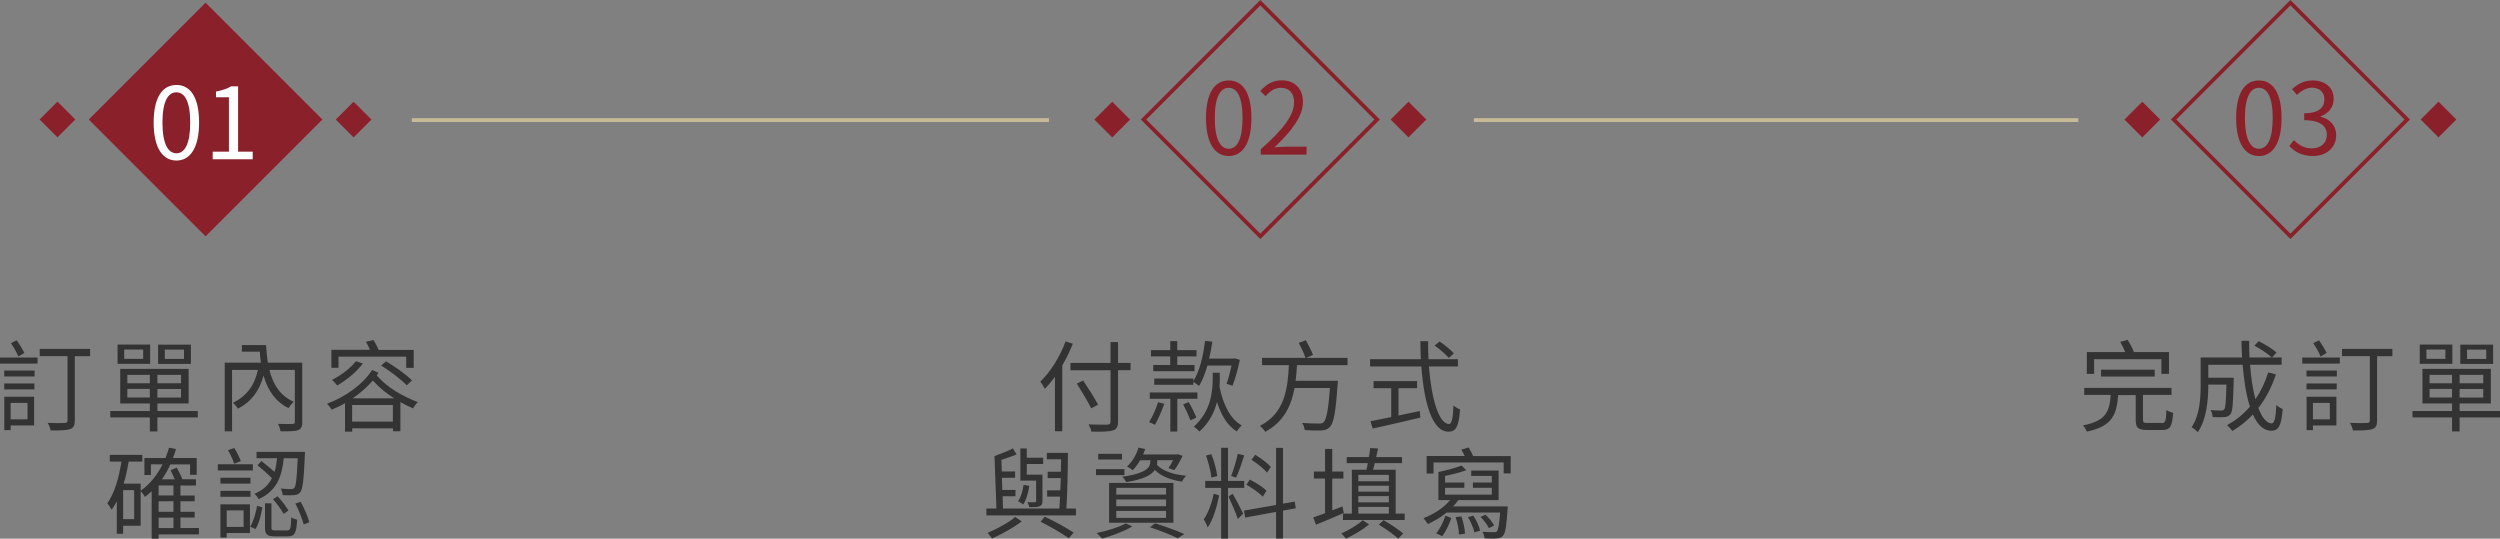 <?xml version="1.0" encoding="UTF-8"?>
<svg id="b" data-name="圖層 2" xmlns="http://www.w3.org/2000/svg" width="326.87" height="70.43" viewBox="0 0 326.87 70.43">
  <rect x="0" y="0" width="326.87" height="70.43" fill="#808080" stroke="none"/>
  <g id="c" data-name="頁面">
    <g>
      <rect x="288.67" y="4.83" width="21.6" height="21.6" transform="translate(76.66 216.33) rotate(-45)" style="fill: none; stroke: #8a202a; stroke-miterlimit: 10; stroke-width: .5px;"/>
      <g>
        <path d="M292.37,15.43c0-3.31,1.16-4.91,2.98-4.91s2.96,1.61,2.96,4.91-1.16,4.97-2.96,4.97-2.98-1.65-2.98-4.97Zm4.78,0c0-2.78-.73-3.95-1.81-3.95s-1.82,1.17-1.82,3.95,.73,4.02,1.82,4.02,1.81-1.21,1.81-4.02Z" style="fill: #8a202a;"/>
        <path d="M299.32,19.09l.6-.78c.56,.58,1.29,1.09,2.37,1.09,1.13,0,1.94-.68,1.94-1.77s-.77-1.91-2.96-1.91v-.91c1.96,0,2.64-.79,2.64-1.82,0-.92-.62-1.51-1.61-1.53-.77,.03-1.44,.42-1.98,.95l-.64-.75c.71-.66,1.56-1.14,2.67-1.14,1.6,0,2.77,.86,2.77,2.39,0,1.16-.69,1.92-1.7,2.3v.05c1.13,.26,2.03,1.12,2.03,2.42,0,1.7-1.37,2.72-3.06,2.72-1.49,0-2.43-.62-3.05-1.3Z" style="fill: #8a202a;"/>
      </g>
    </g>
    <g>
      <path d="M282.63,55.32c.49,0,.57-.23,.62-1.72,.22,.17,.61,.31,.88,.38-.12,1.79-.39,2.24-1.42,2.24h-1.99c-1.18,0-1.48-.3-1.48-1.33v-3.24h-2.29c-.2,2.69-.87,4.1-4.1,4.78-.08-.25-.33-.62-.51-.81,2.92-.57,3.47-1.68,3.63-3.98h-3.46v-.92h11.41v.92h-3.73v3.22c0,.38,.09,.44,.62,.44h1.79Zm-8.83-6.44h-.95v-2.85h5.02c-.18-.43-.43-.94-.65-1.33l.96-.27c.31,.49,.65,1.13,.83,1.6h4.58v2.85h-.99v-1.92h-8.8v1.92Zm.91,.35v-.9h7.01v.9h-7.01Z" style="fill: #333;"/>
      <path d="M297.57,48.95c-.56,1.68-1.33,3.16-2.29,4.39,.48,1.27,1.08,2.02,1.74,2.02,.36,0,.52-.68,.61-2.41,.22,.22,.57,.44,.83,.52-.18,2.21-.53,2.85-1.52,2.85s-1.78-.79-2.38-2.13c-.78,.84-1.68,1.57-2.68,2.16-.14-.19-.48-.58-.7-.77,1.16-.62,2.16-1.43,2.99-2.41-.47-1.47-.78-3.38-.95-5.47h-4.49v1.69h3.32v.42c-.07,2.91-.14,4-.42,4.34-.2,.25-.42,.34-.78,.38-.33,.03-.91,.03-1.55,0-.01-.3-.12-.66-.27-.91,.6,.05,1.16,.06,1.38,.06,.18,0,.31-.03,.39-.14,.18-.19,.25-1.01,.3-3.25h-2.37v.1c0,1.82-.2,4.43-1.37,6.12-.17-.19-.58-.53-.81-.65,1.07-1.59,1.18-3.81,1.18-5.49v-3.63h5.42c-.05-.71-.07-1.44-.08-2.18h1c0,.75,.01,1.48,.05,2.18h4.2v.95h-4.13c.13,1.73,.36,3.28,.71,4.51,.7-1.03,1.26-2.2,1.66-3.51l.97,.25Zm-2.25-4.34c.81,.4,1.82,1.03,2.33,1.48l-.6,.66c-.49-.46-1.48-1.12-2.3-1.56l.57-.58Z" style="fill: #333;"/>
      <path d="M301.02,46.75h4.91v.79h-4.91v-.79Zm.55,1.7h3.97v.77h-3.97v-.77Zm0,1.69h3.95v.77h-3.95v-.77Zm3.91,5.49h-3.07v.61h-.83v-4.37h3.9v3.76Zm-3.07-2.95v2.15h2.21v-2.15h-2.21Zm1-6.07c-.17-.48-.6-1.21-.96-1.74l.75-.38c.38,.53,.79,1.21,1,1.66l-.79,.46Zm9.39-.04h-2v8.4c0,.65-.16,.99-.62,1.13-.47,.17-1.27,.18-2.54,.18-.04-.26-.22-.73-.39-.99,1,.04,1.95,.04,2.24,.01,.26-.01,.36-.09,.36-.34v-8.4h-3.64v-.94h6.59v.94Z" style="fill: #333;"/>
      <path d="M326.87,54.58h-5.28v1.83h-.99v-1.83h-5.17v-.84h5.17v-.99h-3.87v-4.52h8.94v4.52h-4.08v.99h5.28v.84Zm-6.23-7.01h-4.26v-2.52h4.26v2.52Zm-.91-1.87h-2.48v1.22h2.48v-1.22Zm-2.07,4.41h2.94v-1.1h-2.94v1.1Zm2.94,1.86v-1.12h-2.94v1.12h2.94Zm4.08-2.96h-3.09v1.1h3.09v-1.1Zm0,1.85h-3.09v1.12h3.09v-1.12Zm1.29-3.28h-4.29v-2.52h4.29v2.52Zm-.9-1.87h-2.51v1.22h2.51v-1.22Z" style="fill: #333;"/>
    </g>
    <g>
      <rect x="16.08" y="4.83" width="21.6" height="21.6" transform="translate(-3.18 23.58) rotate(-45)" style="fill: #8a202a;"/>
      <g>
        <path d="M20.09,16.02c0-3.31,1.16-4.91,2.98-4.91s2.96,1.61,2.96,4.91-1.16,4.97-2.96,4.97-2.98-1.65-2.98-4.97Zm4.78,0c0-2.78-.73-3.95-1.81-3.95s-1.82,1.17-1.82,3.95,.73,4.02,1.82,4.02,1.81-1.21,1.81-4.02Z" style="fill: #fff;"/>
        <path d="M27.81,19.83h2.12v-7.11h-1.69v-.75c.84-.16,1.46-.38,1.98-.68h.91v8.54h1.91v.99h-5.23v-.99Z" style="fill: #fff;"/>
      </g>
    </g>
    <g>
      <path d="M0,46.75H4.91v.79H0v-.79Zm.55,1.7h3.97v.77H.55v-.77Zm0,1.69h3.95v.77H.55v-.77Zm3.91,5.49H1.39v.61H.56v-4.37h3.9v3.76Zm-3.07-2.95v2.15H3.6v-2.15H1.39Zm1-6.07c-.17-.48-.6-1.21-.96-1.74l.75-.38c.38,.53,.79,1.21,1,1.66l-.79,.46Zm9.39-.04h-2v8.4c0,.65-.16,.99-.62,1.13-.47,.17-1.27,.18-2.54,.18-.04-.26-.22-.73-.39-.99,1,.04,1.95,.04,2.24,.01,.26-.01,.36-.09,.36-.34v-8.4h-3.64v-.94h6.59v.94Z" style="fill: #333;"/>
      <path d="M25.86,54.58h-5.28v1.83h-.99v-1.83h-5.17v-.84h5.17v-.99h-3.87v-4.52h8.94v4.52h-4.08v.99h5.28v.84Zm-6.23-7.01h-4.26v-2.52h4.26v2.52Zm-.91-1.87h-2.48v1.22h2.48v-1.22Zm-2.07,4.41h2.94v-1.1h-2.94v1.1Zm2.94,1.86v-1.12h-2.94v1.12h2.94Zm4.08-2.96h-3.09v1.1h3.09v-1.1Zm0,1.85h-3.09v1.12h3.09v-1.12Zm1.29-3.28h-4.29v-2.52h4.29v2.52Zm-.9-1.87h-2.51v1.22h2.51v-1.22Z" style="fill: #333;"/>
      <path d="M39.53,55.15c0,.61-.13,.92-.56,1.09-.44,.16-1.18,.16-2.29,.16-.04-.27-.18-.72-.33-.98,.84,.03,1.65,.03,1.91,.01,.23-.01,.29-.08,.29-.29v-6.77h-3.32c.49,1.99,1.47,3.42,3.17,4.15-.21,.21-.52,.58-.68,.84-1.7-.84-2.7-2.3-3.26-4.25-.55,1.99-1.61,3.43-3.34,4.32-.14-.22-.44-.58-.65-.77,1.74-.85,2.81-2.25,3.25-4.29h-3.38v8.03h-.96v-8.98h4.73c-.07-.46-.12-.94-.14-1.44h-2.34v-.86h3.16c.04,.82,.12,1.59,.23,2.3h4.5v7.72Z" style="fill: #333;"/>
      <path d="M49.5,48.74c-.08,.1-.16,.22-.25,.34,1.47,1.66,3.3,2.68,5.38,3.5-.22,.21-.48,.55-.62,.82-.57-.25-1.13-.53-1.66-.83v3.82h-.97v-.39h-5.33v.44h-.94v-3.73c-.56,.33-1.14,.61-1.74,.85-.14-.23-.39-.56-.61-.78,2.38-.88,4.67-2.5,5.9-4.41l.84,.38Zm-5.23-.65h-.94v-2.35h5.04c-.14-.34-.34-.74-.52-1.05l.99-.23c.23,.39,.51,.9,.66,1.29h4.59v2.35h-.98v-1.47h-8.85v1.47Zm3.17-.56c-.86,1.13-2.17,2.2-3.35,2.87-.14-.18-.47-.56-.68-.73,1.16-.58,2.38-1.5,3.13-2.44l.9,.3Zm3.93,7.59v-2.17h-5.33v2.17h5.33Zm.17-3.04c-1.01-.64-1.94-1.39-2.79-2.33-.74,.86-1.65,1.65-2.64,2.33h5.43Zm-1.07-4.84c1.18,.7,2.68,1.75,3.39,2.5l-.68,.64c-.7-.74-2.16-1.85-3.35-2.59l.64-.55Z" style="fill: #333;"/>
      <path d="M25.99,69.87h-5.25v.56h-.91v-6.2c-.27,.26-.58,.51-.88,.74-.1-.2-.36-.56-.56-.75v4.52h-2.29v1.05h-.83v-4.25c-.21,.39-.43,.78-.68,1.1-.1-.19-.38-.64-.56-.83,.94-1.33,1.51-3.31,1.85-5.46h-1.53v-.88h4.26v.88h-1.79c-.17,1-.38,1.99-.65,2.89h2.22v.91c1.2-.83,2.16-2.03,2.86-3.44h-1.52v1.39h-.85v-2.22h2.76c.17-.43,.33-.88,.46-1.34l.91,.18c-.12,.39-.25,.79-.4,1.16h3.11v2.2h-.87v-1.36h-2.57c-.33,.7-.69,1.35-1.11,1.95h1.69c-.17-.39-.38-.83-.56-1.2l.81-.33c.26,.48,.57,1.08,.73,1.52h1.78v.82h-2.03v1.31h1.86v.75h-1.86v1.38h1.86v.75h-1.86v1.36h2.42v.83Zm-8.45-5.79h-1.44v3.8h1.44v-3.8Zm5.14-.61h-1.94v1.31h1.94v-1.31Zm0,2.07h-1.94v1.38h1.94v-1.38Zm-1.94,3.5h1.94v-1.36h-1.94v1.36Z" style="fill: #333;"/>
      <path d="M33.06,61.51h-4.58v-.81h4.58v.81Zm-.31,1.72h-3.93v-.77h3.93v.77Zm-3.93,.95h3.93v.78h-3.93v-.78Zm3.86,5.51h-3.04v.6h-.82v-4.35h3.86v3.76Zm-3.04-2.96v2.17h2.21v-2.17h-2.21Zm.98-6.1c-.14-.47-.49-1.21-.81-1.77l.82-.29c.34,.53,.68,1.25,.86,1.72l-.87,.34Zm2.09,8.23c.44-.7,.75-1.85,.91-2.73l.69,.21c-.17,.94-.45,2.12-.9,2.83l-.7-.31Zm4.39-8.96c-.23,2.34-.88,4.28-3.28,5.36-.1-.22-.36-.55-.56-.69,1.16-.49,1.86-1.18,2.29-2.05-.48-.49-1.27-1.18-1.88-1.69l.51-.55c.55,.43,1.22,.99,1.72,1.42,.17-.56,.26-1.16,.32-1.79h-2.68v-.83h6.33s-.01,.29-.01,.42c-.14,3.29-.29,4.46-.6,4.86-.22,.26-.47,.35-.82,.38-.33,.03-.9,.03-1.47,0-.03-.26-.12-.61-.27-.86,.6,.05,1.14,.07,1.35,.07s.31-.03,.43-.16c.21-.23,.34-1.25,.44-3.87h-1.82Zm.43,9.46c.43,0,.51-.22,.55-1.73,.18,.14,.53,.27,.77,.32-.09,1.77-.33,2.18-1.22,2.18h-1.69c-1.03,0-1.29-.26-1.29-1.16v-3.16h.84v3.16c0,.31,.09,.38,.53,.38h1.51Zm-1.24-4.47c.55,.57,1.14,1.37,1.43,1.86l-.64,.44c-.27-.51-.86-1.33-1.39-1.92l.6-.38Zm3.02,.71c.47,.86,.96,1.99,1.14,2.68l-.74,.29c-.18-.7-.64-1.86-1.09-2.73l.69-.23Z" style="fill: #333;"/>
    </g>
    <line x1="192.7" y1="15.7" x2="271.74" y2="15.7" style="fill: none; stroke: #c7ba99; stroke-miterlimit: 10; stroke-width: .5px;"/>
    <line x1="53.85" y1="15.7" x2="137.15" y2="15.7" style="fill: none; stroke: #c7ba99; stroke-miterlimit: 10; stroke-width: .5px;"/>
    <g>
      <path d="M140.27,44.94c-.39,.97-.84,1.94-1.38,2.83v8.62h-.96v-7.12c-.42,.58-.87,1.12-1.31,1.57-.12-.22-.42-.73-.6-.95,1.33-1.26,2.56-3.24,3.3-5.25l.95,.3Zm7.55,3.46h-1.64v6.71c0,.73-.21,1.03-.69,1.17-.51,.16-1.38,.17-2.78,.16-.05-.25-.23-.69-.38-.95,1.09,.04,2.16,.04,2.47,.03,.29-.03,.4-.1,.4-.4v-6.71h-5.24v-.96h5.24v-2.73h.98v2.73h1.64v.96Zm-5.15,4.99c-.39-.81-1.22-2.2-1.88-3.24l.83-.39c.68,1,1.53,2.35,1.95,3.15l-.9,.48Z" style="fill: #333;"/>
      <path d="M152.23,52.79c-.33,.94-.81,2.04-1.22,2.76-.2-.1-.56-.29-.77-.36,.46-.7,.88-1.7,1.18-2.6l.81,.21Zm1.7-.65v4.28h-.91v-4.28h-2.69v-.83h6.23v.83h-2.63Zm-.92-5.54h-2.52v-.82h2.52v-1.18h.91v1.18h2.52v.82h-2.52v1.12h2.26v.81h-5.4v-.81h2.22v-1.12Zm3.03,3.21c.81-1.27,1.27-3.25,1.52-5.25l.95,.12c-.1,.75-.25,1.51-.42,2.21h3.2l.17-.04,.65,.21c-.25,1.16-.61,2.51-.96,3.37l-.79-.25c.25-.61,.48-1.55,.66-2.39h-3.15c-.3,1.03-.65,1.95-1.09,2.67-.17-.14-.52-.39-.75-.55v.4h-5.11v-.82h5.11v.33Zm-.62,2.77c.38,.64,.81,1.51,1,2.02l-.77,.36c-.2-.53-.6-1.42-.95-2.09l.71-.29Zm4.07-3.22c0,.38-.01,.79-.04,1.22,.46,2.25,1.38,4.21,2.9,5.04-.21,.18-.51,.55-.64,.79-1.24-.75-2.04-2.13-2.59-3.85-.34,1.33-1,2.69-2.3,3.87-.17-.21-.49-.49-.74-.64,2.31-2.07,2.48-4.69,2.48-6.46v-.6h.92v.61Z" style="fill: #333;"/>
      <path d="M169.58,47.74c-.04,.68-.09,1.36-.18,2.05h5.53s-.01,.33-.04,.47c-.25,3.65-.51,5.06-1.01,5.56-.31,.33-.61,.42-1.12,.46-.46,.03-1.3,.01-2.17-.05-.03-.29-.16-.68-.34-.94,.92,.08,1.83,.09,2.17,.09,.3,0,.47-.03,.61-.14,.39-.34,.64-1.59,.86-4.51h-4.63c-.42,2.29-1.39,4.43-3.84,5.73-.16-.26-.45-.6-.7-.78,3.31-1.65,3.65-4.98,3.8-7.94h-3.51v-.95h5.68c-.17-.52-.55-1.35-.88-1.95l.92-.36c.35,.61,.75,1.39,.94,1.92l-.9,.39h5.42v.95h-6.6Z" style="fill: #333;"/>
      <path d="M186.83,47.91c.33,4.37,1.34,7.53,2.63,7.53,.35,0,.51-.72,.58-2.44,.22,.22,.58,.43,.86,.53-.17,2.25-.53,2.91-1.52,2.91-2.11,0-3.19-3.73-3.54-8.53h-6.71v-.95h6.64c-.04-.77-.05-1.56-.06-2.35h1.01c0,.81,.01,1.59,.05,2.35h3.85v.95h-3.8Zm-3.98,6.42c.91-.2,1.85-.38,2.78-.59l.08,.86c-2.2,.52-4.58,1.07-6.23,1.43l-.3-.95c.73-.14,1.68-.34,2.72-.55v-3.77h-2.31v-.94h5.69v.94h-2.43v3.56Zm6.57-7.53c-.38-.46-1.18-1.16-1.85-1.62l.65-.53c.66,.44,1.48,1.1,1.87,1.55l-.68,.61Z" style="fill: #333;"/>
      <path d="M140.68,66.49v.9h-11.71v-.9h1.31l-.25-6.86c.81-.29,1.78-.68,2.41-1l.47,.79c-.6,.25-1.31,.49-1.98,.7l.05,1.52h1.74v.83h-1.72l.05,1.59h1.72v.83h-1.68l.05,1.6h7.37c.03-.46,.07-1,.09-1.56h-1.69v-.82h1.72c.03-.52,.04-1.05,.07-1.6h-1.72v-.83h1.73c.01-.56,.03-1.11,.03-1.63h-1.87v-.84h2.76c-.01,2.27-.08,5.36-.2,7.28h1.25Zm-7.1,1.69c-1.07,.81-2.61,1.68-3.88,2.22-.13-.19-.39-.52-.57-.73,1.23-.51,2.79-1.37,3.61-2.08l.83,.58Zm1-4.65c-.13,.91-.4,1.81-.79,2.43-.14-.12-.48-.32-.68-.42,.4-.57,.6-1.35,.72-2.15l.75,.13Zm.9-.69h-2.07v-4.2h.84v1.21h2.14v.82h-2.14v1.39h1.7s.35,.01,.35,.01v3.42c0,.4-.08,.57-.36,.7-.29,.12-.74,.12-1.36,.12-.04-.21-.14-.47-.25-.66,.46,.03,.84,.03,.97,.01,.14,0,.17-.05,.17-.17v-2.65Zm1.12,4.72c1.38,.65,2.86,1.46,3.78,2.08l-.64,.73c-.88-.62-2.33-1.48-3.68-2.15l.53-.66Z" style="fill: #333;"/>
      <path d="M147.02,62.12h-3.72v-.78h3.72v.78Zm1.03,6.71c-1.04,.62-2.68,1.24-3.96,1.59-.17-.2-.49-.56-.71-.73,1.33-.27,2.89-.74,3.81-1.25l.87,.39Zm-1.35-8.75h-3.11v-.75h3.11v.75Zm-1.69,3.06h8.41v5.21h-8.41v-5.21Zm.94,1.53h6.51v-.88h-6.51v.88Zm0,1.51h6.51v-.88h-6.51v.88Zm0,1.53h6.51v-.91h-6.51v.91Zm3.12-7.53c-.29,.49-.62,.95-.98,1.3-.16-.14-.52-.39-.73-.49,.68-.61,1.21-1.52,1.5-2.47l.87,.19c-.08,.25-.18,.48-.27,.71h4.36l.16-.04,.65,.22c-.33,.66-.74,1.42-1.09,1.87l-.77-.27c.2-.27,.43-.65,.61-1.03h-2.07v.17c0,.13-.01,.27-.04,.43,.69,.78,2.11,1.29,3.81,1.43-.18,.18-.43,.53-.55,.77-1.48-.21-2.73-.73-3.54-1.52-.43,.64-1.46,1.23-3.74,1.59-.1-.21-.35-.56-.52-.71,3.37-.46,3.68-1.34,3.68-2.02v-.13h-1.34Zm1.95,8.24c1.39,.43,2.91,.99,3.82,1.4l-.84,.56c-.83-.42-2.24-.98-3.64-1.44l.66-.52Z" style="fill: #333;"/>
      <path d="M159.4,64.77c-.27,1.44-.82,3.26-1.5,4.2-.1-.33-.33-.78-.51-1.07,.55-.75,1.08-2.2,1.3-3.35l.7,.22Zm1.16-.98v6.63h-.9v-6.63h-2.08v-.91h2.08v-4.33h.9v4.33h2.12v.91h-2.12Zm-2.17-1.36c-.08-.77-.38-1.96-.71-2.87l.7-.17c.38,.9,.68,2.07,.77,2.85l-.75,.2Zm2.77,2.13c.25,.38,1.18,2.15,1.38,2.59l-.69,.71c-.23-.7-.95-2.37-1.22-2.93l.53-.38Zm1.52-5.02c-.31,.98-.71,2.18-1.07,2.91l-.64-.21c.31-.77,.68-2.04,.87-2.91l.83,.21Zm5.07,7.22v3.65h-.91v-3.48l-4.03,.74-.16-.91,4.19-.74v-7.46h.91v7.29l1.53-.27,.14,.88-1.68,.3Zm-2.64-1.82c-.44-.47-1.38-1.13-2.15-1.56l.46-.68c.77,.4,1.72,1,2.17,1.46l-.48,.78Zm.56-3.15c-.42-.49-1.3-1.2-2.04-1.68l.49-.65c.73,.44,1.62,1.1,2.04,1.59l-.49,.74Z" style="fill: #333;"/>
      <path d="M175.69,67.07c-1.26,.55-2.59,1.12-3.63,1.53l-.36-.96c.44-.13,.96-.32,1.55-.55v-4.52h-1.46v-.92h1.46v-2.95h.94v2.95h1.46v.92h-1.46v4.16c.44-.16,.9-.34,1.34-.52l.17,.86Zm3.32,1.5c-.82,.68-2.05,1.4-3.03,1.86-.12-.19-.4-.48-.6-.68,.96-.43,2.18-1.14,2.79-1.73l.83,.55Zm4.65-1.42v.84h-8.07v-.84h1.16v-5.73h1.91c.06-.27,.13-.56,.18-.87h-2.76v-.79h2.9c.08-.42,.13-.83,.17-1.18l1.03,.06c-.08,.35-.16,.74-.25,1.12h3.38v.79h-3.56c-.08,.31-.16,.6-.23,.87h2.96v5.73h1.18Zm-6.06-5.06v.83h3.99v-.83h-3.99Zm3.99,1.42h-3.99v.77h3.99v-.77Zm-3.99,2.17h3.99v-.81h-3.99v.81Zm0,1.47h3.99v-.87h-3.99v.87Zm3.29,.86c.87,.49,2.01,1.25,2.57,1.74l-.64,.68c-.55-.51-1.65-1.3-2.54-1.83l.6-.58Z" style="fill: #333;"/>
      <path d="M197.14,66.22s-.01,.27-.03,.4c-.14,2.21-.29,3.11-.61,3.43-.21,.25-.46,.33-.81,.34-.33,.04-.95,.03-1.59-.01-.03-.26-.12-.61-.27-.85,.64,.05,1.22,.06,1.44,.05,.22,.01,.34,0,.44-.1,.18-.21,.31-.87,.43-2.47h-6.99c-.74,.61-1.6,1.12-2.46,1.51-.12-.19-.4-.58-.57-.77,1.33-.52,2.67-1.35,3.48-2.37h-1.53v-3.67c1.07-.22,2.3-.55,3.03-.84l.6,.61c-.78,.3-1.81,.55-2.76,.74v.87h2.52v.69h-2.52v.9h6.11v-.9h-2.47v-.69h2.47v-.86h-2.69v-.71h3.58v3.86h-5.27c-.2,.29-.42,.57-.68,.83h7.14Zm.38-6.6v2.28h-.92v-1.43h-9.17v1.44h-.9v-2.29h4.97c-.13-.3-.29-.58-.43-.84l.96-.27c.21,.34,.43,.77,.58,1.12h4.9Zm-9.74,10.1c.52-.58,.96-1.56,1.21-2.3l.77,.31c-.27,.77-.68,1.74-1.2,2.37l-.78-.38Zm3.29-2.2c.26,.71,.47,1.66,.47,2.25l-.79,.12c.01-.6-.18-1.55-.43-2.28l.75-.09Zm1.57-.1c.4,.61,.77,1.43,.88,1.96l-.74,.23c-.12-.53-.46-1.38-.85-2l.7-.19Zm2.03,1.64c-.2-.43-.66-1.04-1.09-1.47l.64-.3c.44,.4,.94,1,1.13,1.42l-.68,.35Z" style="fill: #333;"/>
    </g>
    <g>
      <g>
        <rect x="153.99" y="4.83" width="21.6" height="21.6" transform="translate(37.21 121.1) rotate(-45)" style="fill: none; stroke: #8a202a; stroke-miterlimit: 10; stroke-width: .5px;"/>
        <g>
          <path d="M157.68,15.43c0-3.31,1.16-4.91,2.98-4.91s2.96,1.61,2.96,4.91-1.16,4.97-2.96,4.97-2.98-1.65-2.98-4.97Zm4.78,0c0-2.78-.73-3.95-1.81-3.95s-1.82,1.17-1.82,3.95,.73,4.02,1.82,4.02,1.81-1.21,1.81-4.02Z" style="fill: #8a202a;"/>
          <path d="M164.83,19.52c2.99-2.61,4.37-4.51,4.37-6.15,0-1.09-.57-1.89-1.75-1.89-.78,0-1.46,.48-1.98,1.1l-.69-.68c.78-.85,1.6-1.4,2.81-1.4,1.7,0,2.77,1.12,2.77,2.82,0,1.9-1.5,3.83-3.73,5.95,.49-.04,1.08-.09,1.56-.09h2.64v1.03h-5.99v-.7Z" style="fill: #8a202a;"/>
        </g>
      </g>
      <g>
        <rect x="143.77" y="13.98" width="3.3" height="3.3" transform="translate(31.54 107.41) rotate(-45)" style="fill: #8a202a;"/>
        <rect x="182.5" y="13.98" width="3.3" height="3.3" transform="translate(42.89 134.79) rotate(-45)" style="fill: #8a202a;"/>
      </g>
    </g>
    <g>
      <rect x="278.45" y="13.98" width="3.3" height="3.3" transform="translate(70.99 202.64) rotate(-45)" style="fill: #8a202a;"/>
      <rect x="317.18" y="13.98" width="3.3" height="3.3" transform="translate(82.33 230.02) rotate(-45)" style="fill: #8a202a;"/>
    </g>
    <g>
      <rect x="5.86" y="13.98" width="3.3" height="3.3" transform="translate(-8.85 9.88) rotate(-45)" style="fill: #8a202a;"/>
      <rect x="44.58" y="13.98" width="3.3" height="3.3" transform="translate(2.49 37.27) rotate(-45)" style="fill: #8a202a;"/>
    </g>
  </g>
</svg>